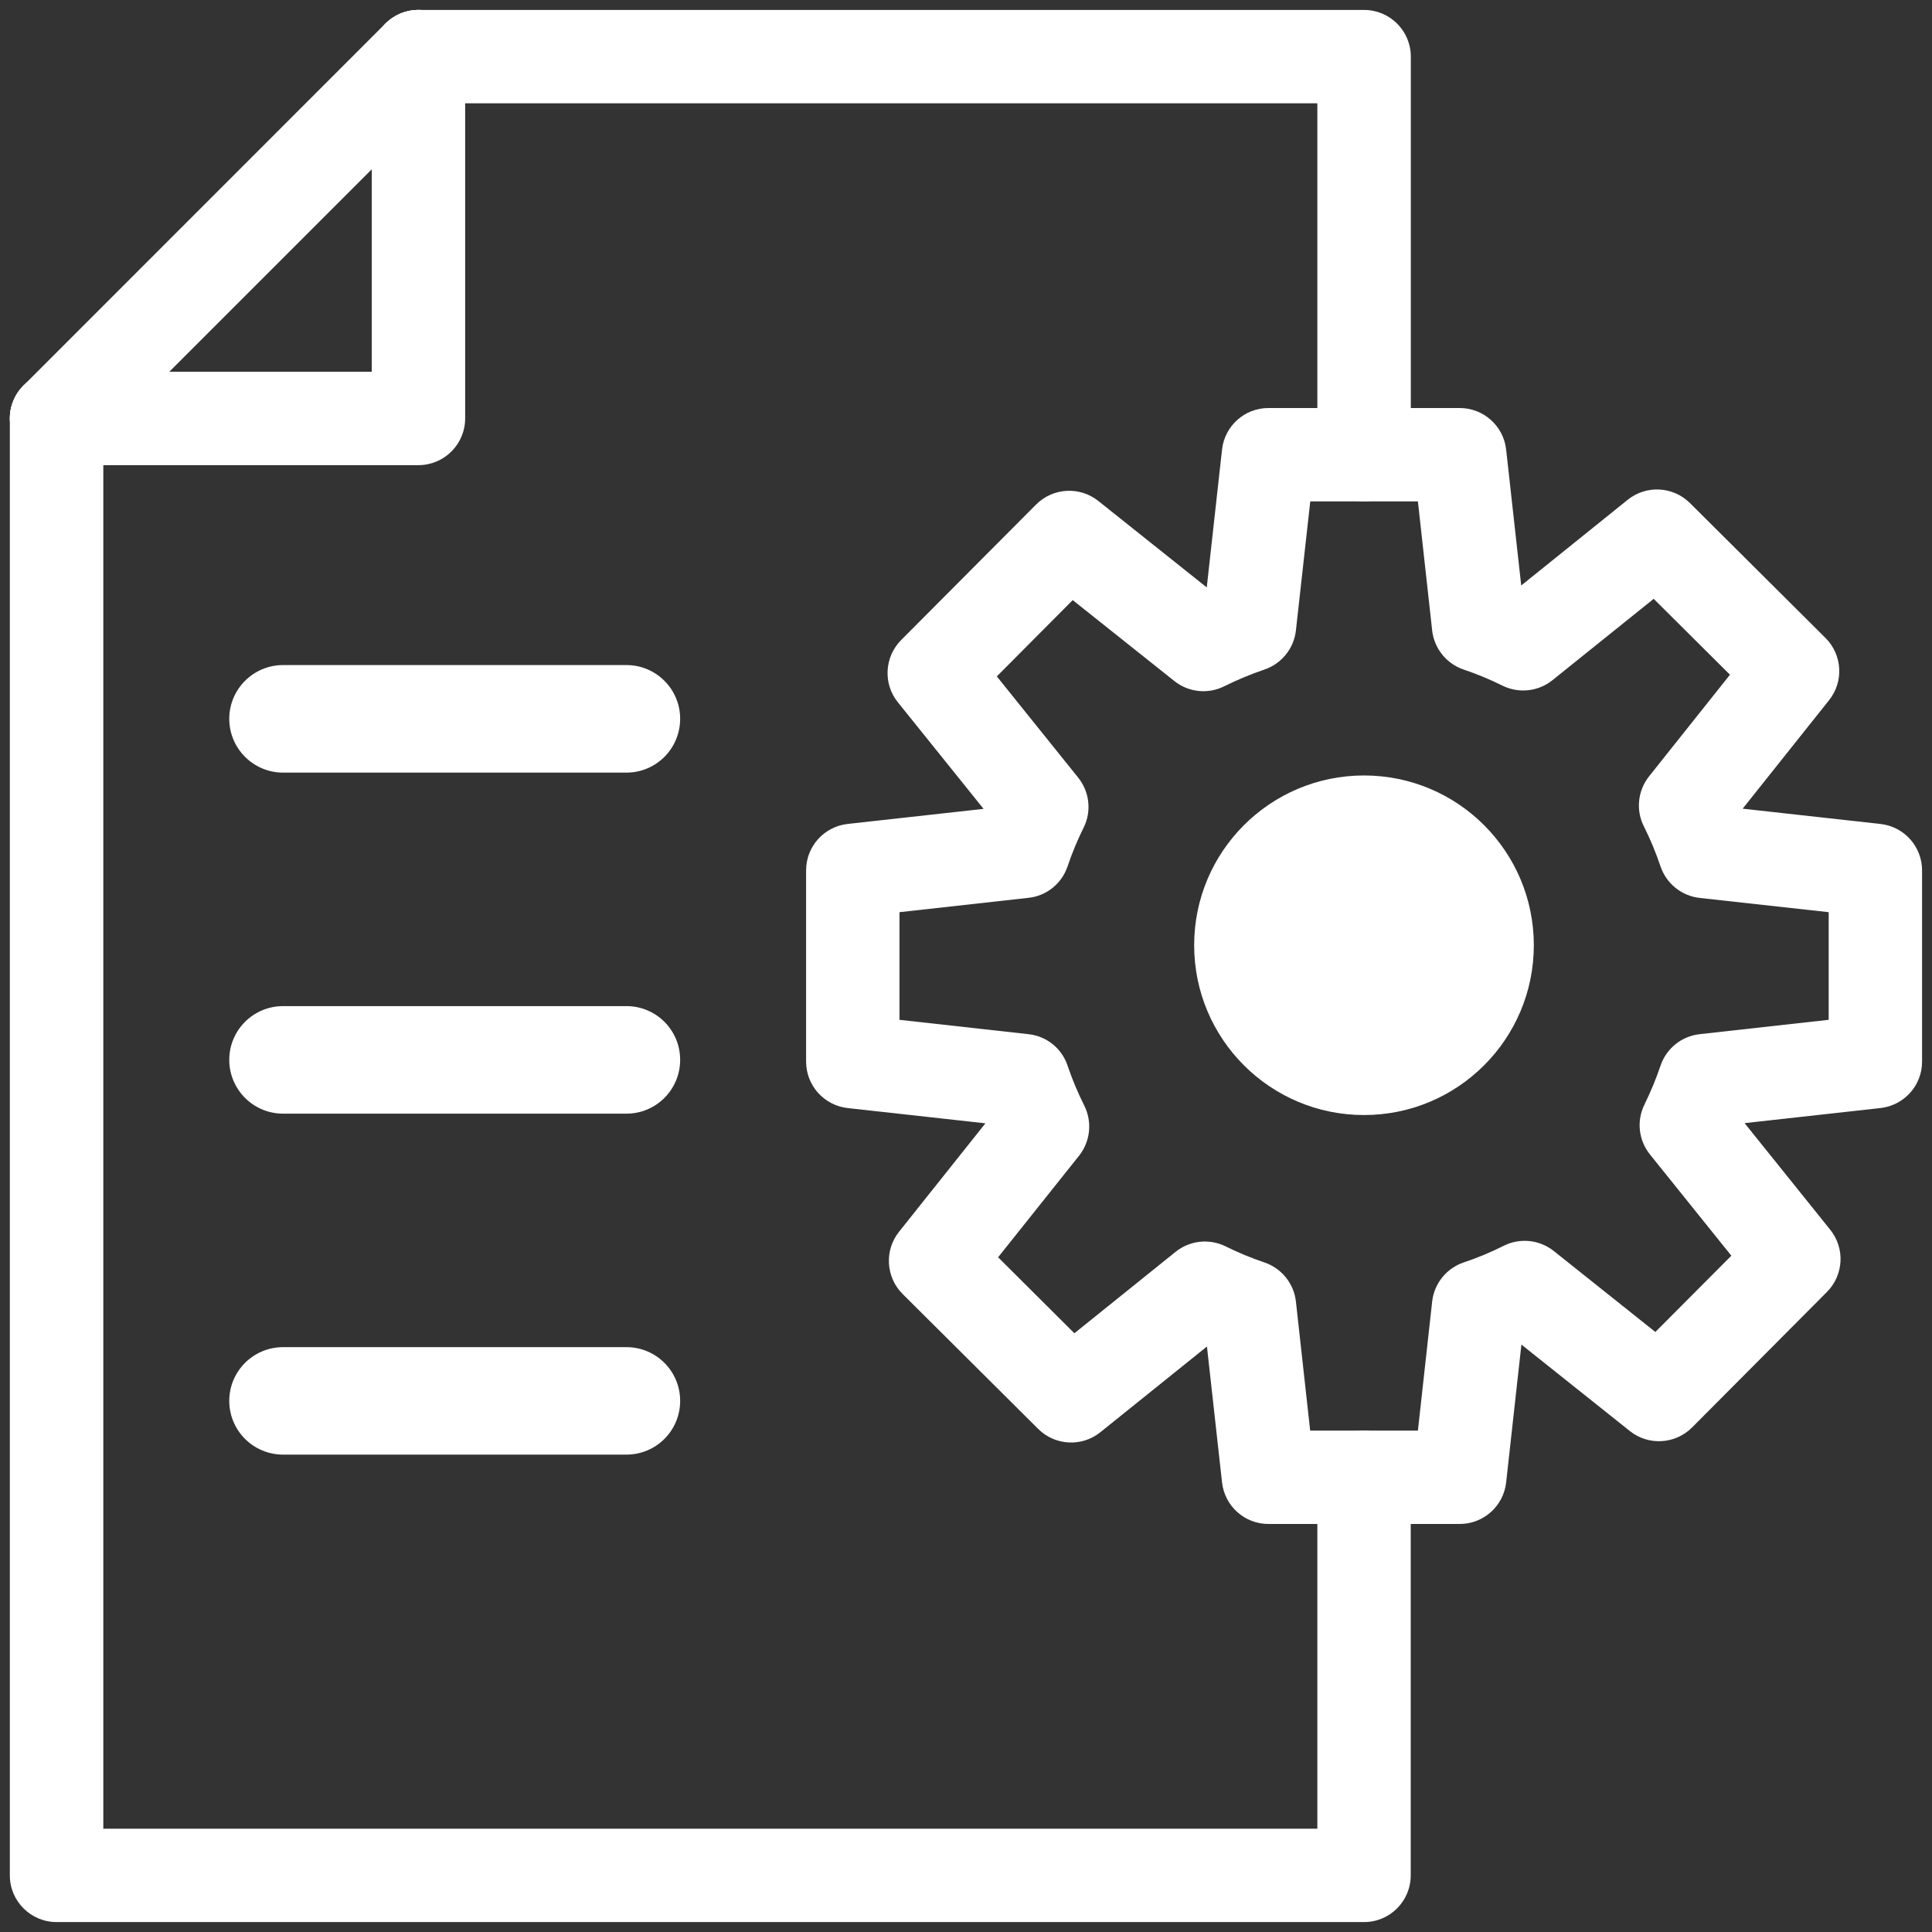 <svg width="21" height="21" viewBox="0 0 21 21" fill="none" xmlns="http://www.w3.org/2000/svg">
<rect x="0" y="0" width="21" height="21" fill="#333333" stroke="none"/>
<g clip-path="url(#clip0_479_1284)">
<path d="M14.827 20.892H0.615C0.335 20.892 0.107 20.665 0.107 20.385V4.548C0.107 4.268 0.335 4.041 0.615 4.041C0.895 4.041 1.123 4.268 1.123 4.548V19.877H14.319V16.057C14.319 15.777 14.547 15.55 14.827 15.55C15.107 15.55 15.334 15.777 15.334 16.057V20.384C15.334 20.665 15.107 20.892 14.827 20.892V20.892Z" fill="white"/>
<path d="M14.827 5.45C14.547 5.45 14.319 5.223 14.319 4.942V1.123H4.549C4.268 1.123 4.041 0.895 4.041 0.615C4.041 0.335 4.268 0.108 4.549 0.108H14.827C15.107 0.108 15.335 0.335 15.335 0.615V4.942C15.335 5.223 15.107 5.45 14.827 5.45Z" fill="white"/>
<path d="M4.548 5.056H0.615C0.335 5.056 0.107 4.828 0.107 4.548C0.107 4.268 0.335 4.041 0.615 4.041H4.041V0.615C4.041 0.335 4.268 0.108 4.548 0.108C4.829 0.108 5.056 0.335 5.056 0.615V4.548C5.056 4.828 4.829 5.056 4.548 5.056Z" fill="white"/>
<path d="M0.615 5.056C0.485 5.056 0.355 5.006 0.256 4.907C0.058 4.709 0.058 4.388 0.256 4.19L4.189 0.256C4.388 0.058 4.709 0.058 4.907 0.256C5.105 0.454 5.105 0.776 4.907 0.974L0.974 4.907C0.875 5.006 0.745 5.056 0.615 5.056Z" fill="white"/>
<path d="M16.672 10.274C16.672 11.294 15.846 12.12 14.826 12.12C13.807 12.12 12.98 11.294 12.98 10.274C12.98 9.255 13.807 8.429 14.826 8.429C15.846 8.429 16.672 9.255 16.672 10.274Z" fill="white"/>
<path d="M15.866 16.565H13.787C13.529 16.565 13.312 16.371 13.283 16.113L13.119 14.636L11.96 15.568C11.759 15.73 11.467 15.714 11.284 15.531L9.811 14.065C9.628 13.882 9.611 13.591 9.772 13.389L10.711 12.21L9.213 12.044C8.956 12.015 8.762 11.798 8.762 11.539V9.46C8.762 9.202 8.956 8.985 9.213 8.956L10.691 8.792L9.759 7.633C9.597 7.432 9.613 7.141 9.795 6.957L11.262 5.484C11.444 5.301 11.736 5.284 11.938 5.445L13.117 6.385L13.283 4.886C13.312 4.629 13.529 4.435 13.787 4.435H15.866C16.125 4.435 16.342 4.629 16.371 4.886L16.535 6.364L17.693 5.432C17.895 5.27 18.186 5.286 18.369 5.468L19.843 6.935C20.026 7.118 20.043 7.409 19.881 7.611L18.942 8.79L20.44 8.956C20.698 8.985 20.892 9.202 20.892 9.461V11.54C20.892 11.798 20.698 12.015 20.44 12.044L18.963 12.208L19.894 13.367C20.056 13.568 20.041 13.859 19.858 14.043L18.392 15.516C18.209 15.699 17.918 15.716 17.716 15.555L16.537 14.615L16.371 16.114C16.342 16.371 16.125 16.565 15.866 16.565L15.866 16.565ZM14.242 15.55H15.412L15.567 14.147C15.589 13.951 15.723 13.785 15.91 13.722C16.058 13.673 16.204 13.612 16.345 13.541C16.522 13.452 16.734 13.475 16.889 13.598L17.993 14.478L18.819 13.649L17.934 12.548C17.81 12.394 17.787 12.182 17.875 12.005C17.942 11.868 18.001 11.726 18.049 11.584C18.112 11.396 18.278 11.263 18.474 11.241L19.877 11.085V9.915L18.474 9.76C18.278 9.738 18.112 9.604 18.049 9.417C17.999 9.269 17.939 9.123 17.868 8.982C17.779 8.805 17.802 8.593 17.925 8.438L18.804 7.334L17.975 6.509L16.875 7.393C16.721 7.517 16.509 7.54 16.332 7.453C16.195 7.385 16.053 7.326 15.91 7.278C15.723 7.215 15.589 7.049 15.567 6.853L15.412 5.45H14.242L14.086 6.853C14.064 7.049 13.93 7.215 13.743 7.278C13.596 7.328 13.449 7.389 13.308 7.459C13.131 7.548 12.919 7.526 12.764 7.402L11.66 6.523L10.835 7.352L11.719 8.452C11.843 8.606 11.867 8.818 11.779 8.995C11.711 9.132 11.652 9.274 11.604 9.417C11.541 9.604 11.376 9.738 11.179 9.759L9.777 9.915V11.085L11.179 11.241C11.376 11.262 11.542 11.396 11.604 11.583C11.654 11.731 11.715 11.877 11.786 12.018C11.874 12.195 11.852 12.407 11.729 12.562L10.849 13.666L11.678 14.492L12.778 13.607C12.932 13.483 13.144 13.46 13.321 13.547C13.458 13.615 13.6 13.674 13.743 13.722C13.93 13.785 14.064 13.951 14.086 14.147L14.241 15.55L14.242 15.55Z" fill="white"/>
<path d="M6.809 8.398H3.077C2.754 8.398 2.492 8.136 2.492 7.813C2.492 7.491 2.754 7.229 3.077 7.229H6.809C7.132 7.229 7.393 7.491 7.393 7.813C7.393 8.136 7.132 8.398 6.809 8.398Z" fill="white"/>
<path d="M6.809 12.105H3.077C2.754 12.105 2.492 11.843 2.492 11.52C2.492 11.197 2.754 10.936 3.077 10.936H6.809C7.132 10.936 7.393 11.197 7.393 11.52C7.393 11.843 7.132 12.105 6.809 12.105Z" fill="white"/>
<path d="M6.809 15.811H3.077C2.754 15.811 2.492 15.55 2.492 15.227C2.492 14.904 2.754 14.643 3.077 14.643H6.809C7.132 14.643 7.393 14.904 7.393 15.227C7.393 15.55 7.132 15.811 6.809 15.811Z" fill="white"/>
</g>
<defs>
<clipPath id="clip0_479_1284">
<rect width="21" height="21" fill="white"/>
</clipPath>
</defs>
</svg>
